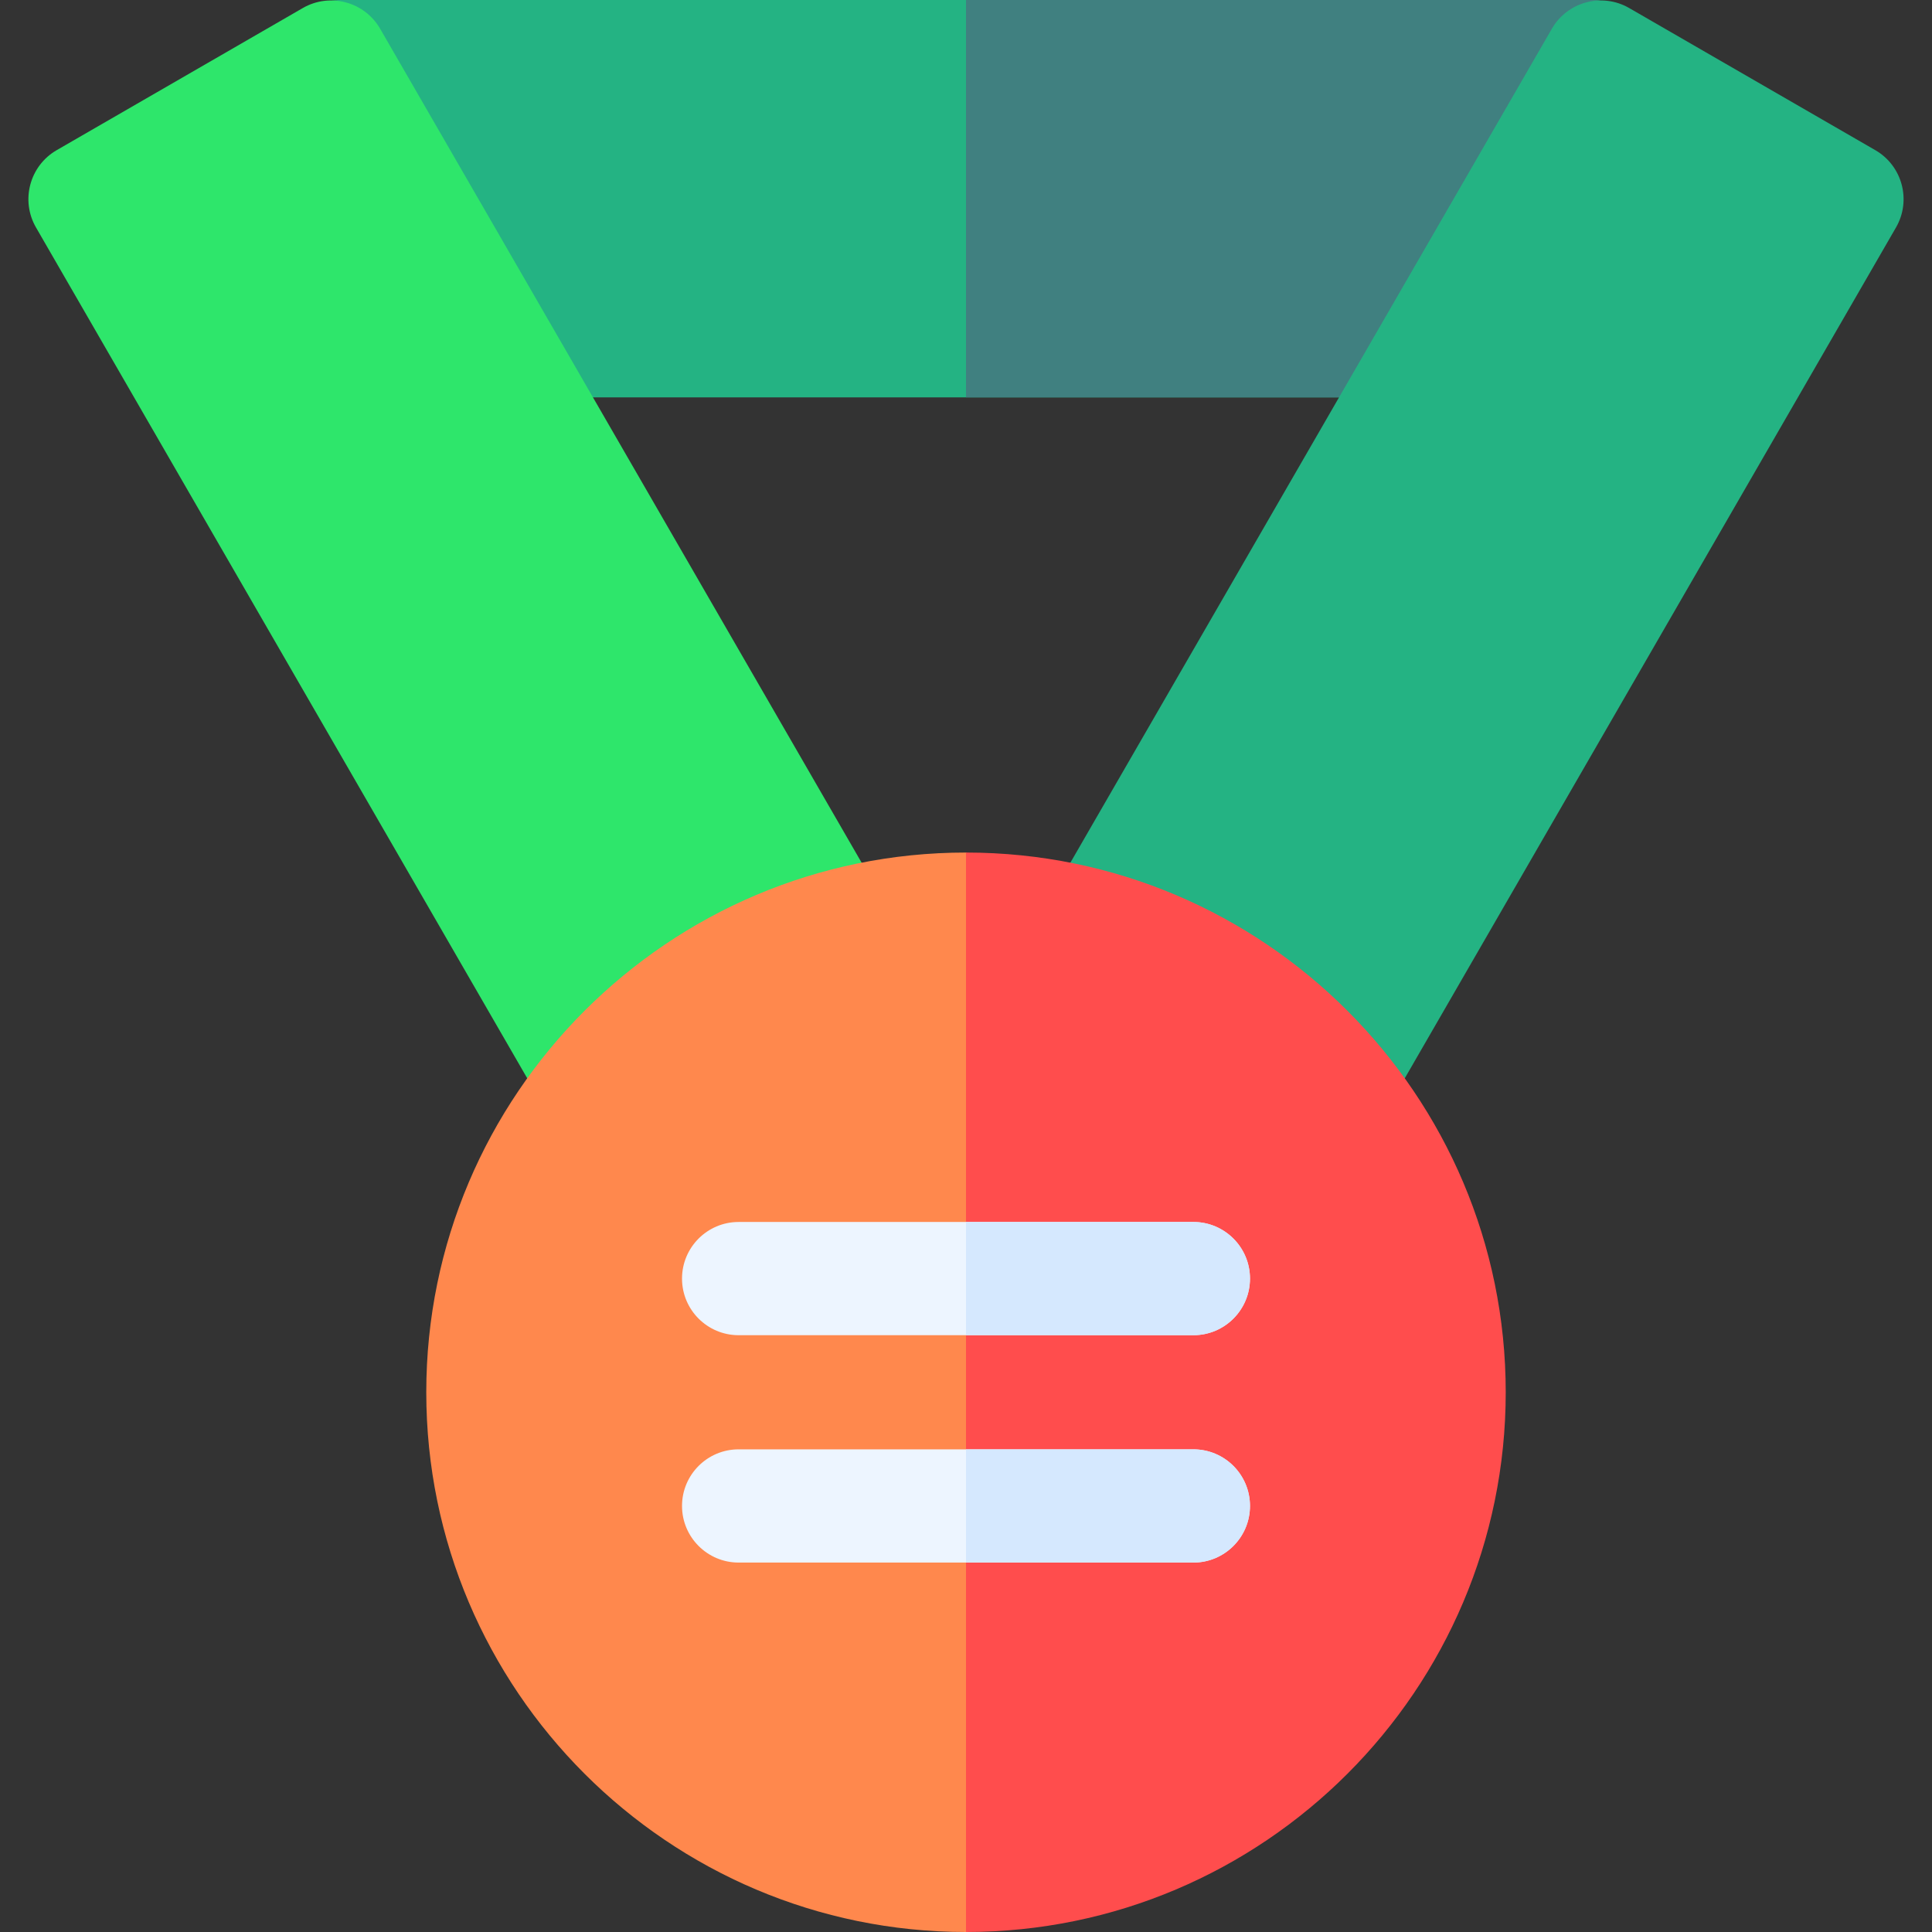 <svg id="Capa_1" enable-background="new 0 0 511.88 511.88" height="512" viewBox="0 0 511.88 511.88" width="512" xmlns="http://www.w3.org/2000/svg"><rect x="0" y="0" width="511.88" height="511.88" fill="#333333" stroke="none"/><g><path d="m436.59 15c0 4.736.365 7.947-2.01 12.05l-40.84 70.74c-2.68 4.64-7.63 7.5-12.99 7.5h-249.62c-5.36 0-10.31-2.86-12.99-7.5-47.33-81.982-42.85-71.267-42.85-82.79 0-8.28 6.72-15 15-15h331.3c8.28 0 15 6.72 15 15z" fill="#24b383"/><path d="m436.59 15c0 4.736.365 7.947-2.01 12.05l-40.84 70.74c-2.68 4.64-7.63 7.5-12.99 7.5h-124.81v-105.29h165.65c8.28 0 15 6.72 15 15z" fill="#408080"/><path d="m233.871 238.24-133.151-230.62c-4.148-7.184-13.332-9.624-20.491-5.49l-65.2 37.65c-7.174 4.142-9.631 13.316-5.489 20.49l135.15 234.08c4.153 7.194 13.332 9.623 20.49 5.49 6.637-3.832 10.076-12.548 5.091-21.181l38.051-24.751c4.317 6.646 13.117 8.832 20.058 4.822 7.175-4.142 9.633-13.316 5.491-20.49z" fill="#2ee66b"/><path d="m496.851 39.78-65.2-37.65c-7.168-4.138-16.347-1.687-20.491 5.49l-133.15 230.62c-4.143 7.174-1.685 16.349 5.49 20.49 6.94 4.007 15.741 1.823 20.058-4.822 42.271 27.496 38.23 24.441 37.652 25.442-5.801 10.046 1.55 22.503 12.977 22.503 5.184-.001 10.226-2.69 13.004-7.503l135.149-234.08c4.142-7.174 1.685-16.348-5.489-20.49z" fill="#24b383"/><path d="m346.275 368.88c0 78.85-90.335 143-90.335 143-78.85 0-143-64.15-143-143s64.15-143 143-143c0 0 90.335 64.15 90.335 143z" fill="#ff884d"/><path d="m398.94 368.88c0 78.85-64.15 143-143 143v-286c78.85 0 143 64.15 143 143z" fill="#ff4d4d"/><path d="m331.18 338.76c0 8.29-6.72 15-15 15h-120.48c-8.28 0-15-6.71-15-15 0-8.28 6.72-15 15-15h120.48c8.28 0 15 6.72 15 15z" fill="#edf5ff"/><path d="m331.18 399c0 8.28-6.72 15-15 15h-120.48c-8.28 0-15-6.72-15-15 0-8.29 6.72-15 15-15h120.48c8.28 0 15 6.71 15 15z" fill="#edf5ff"/><g fill="#d5e8fe"><path d="m331.18 399c0 8.28-6.72 15-15 15h-60.24v-30h60.24c8.28 0 15 6.71 15 15z"/><path d="m316.18 353.76h-60.24v-30h60.24c8.28 0 15 6.72 15 15 0 8.29-6.72 15-15 15z"/></g></g></svg>